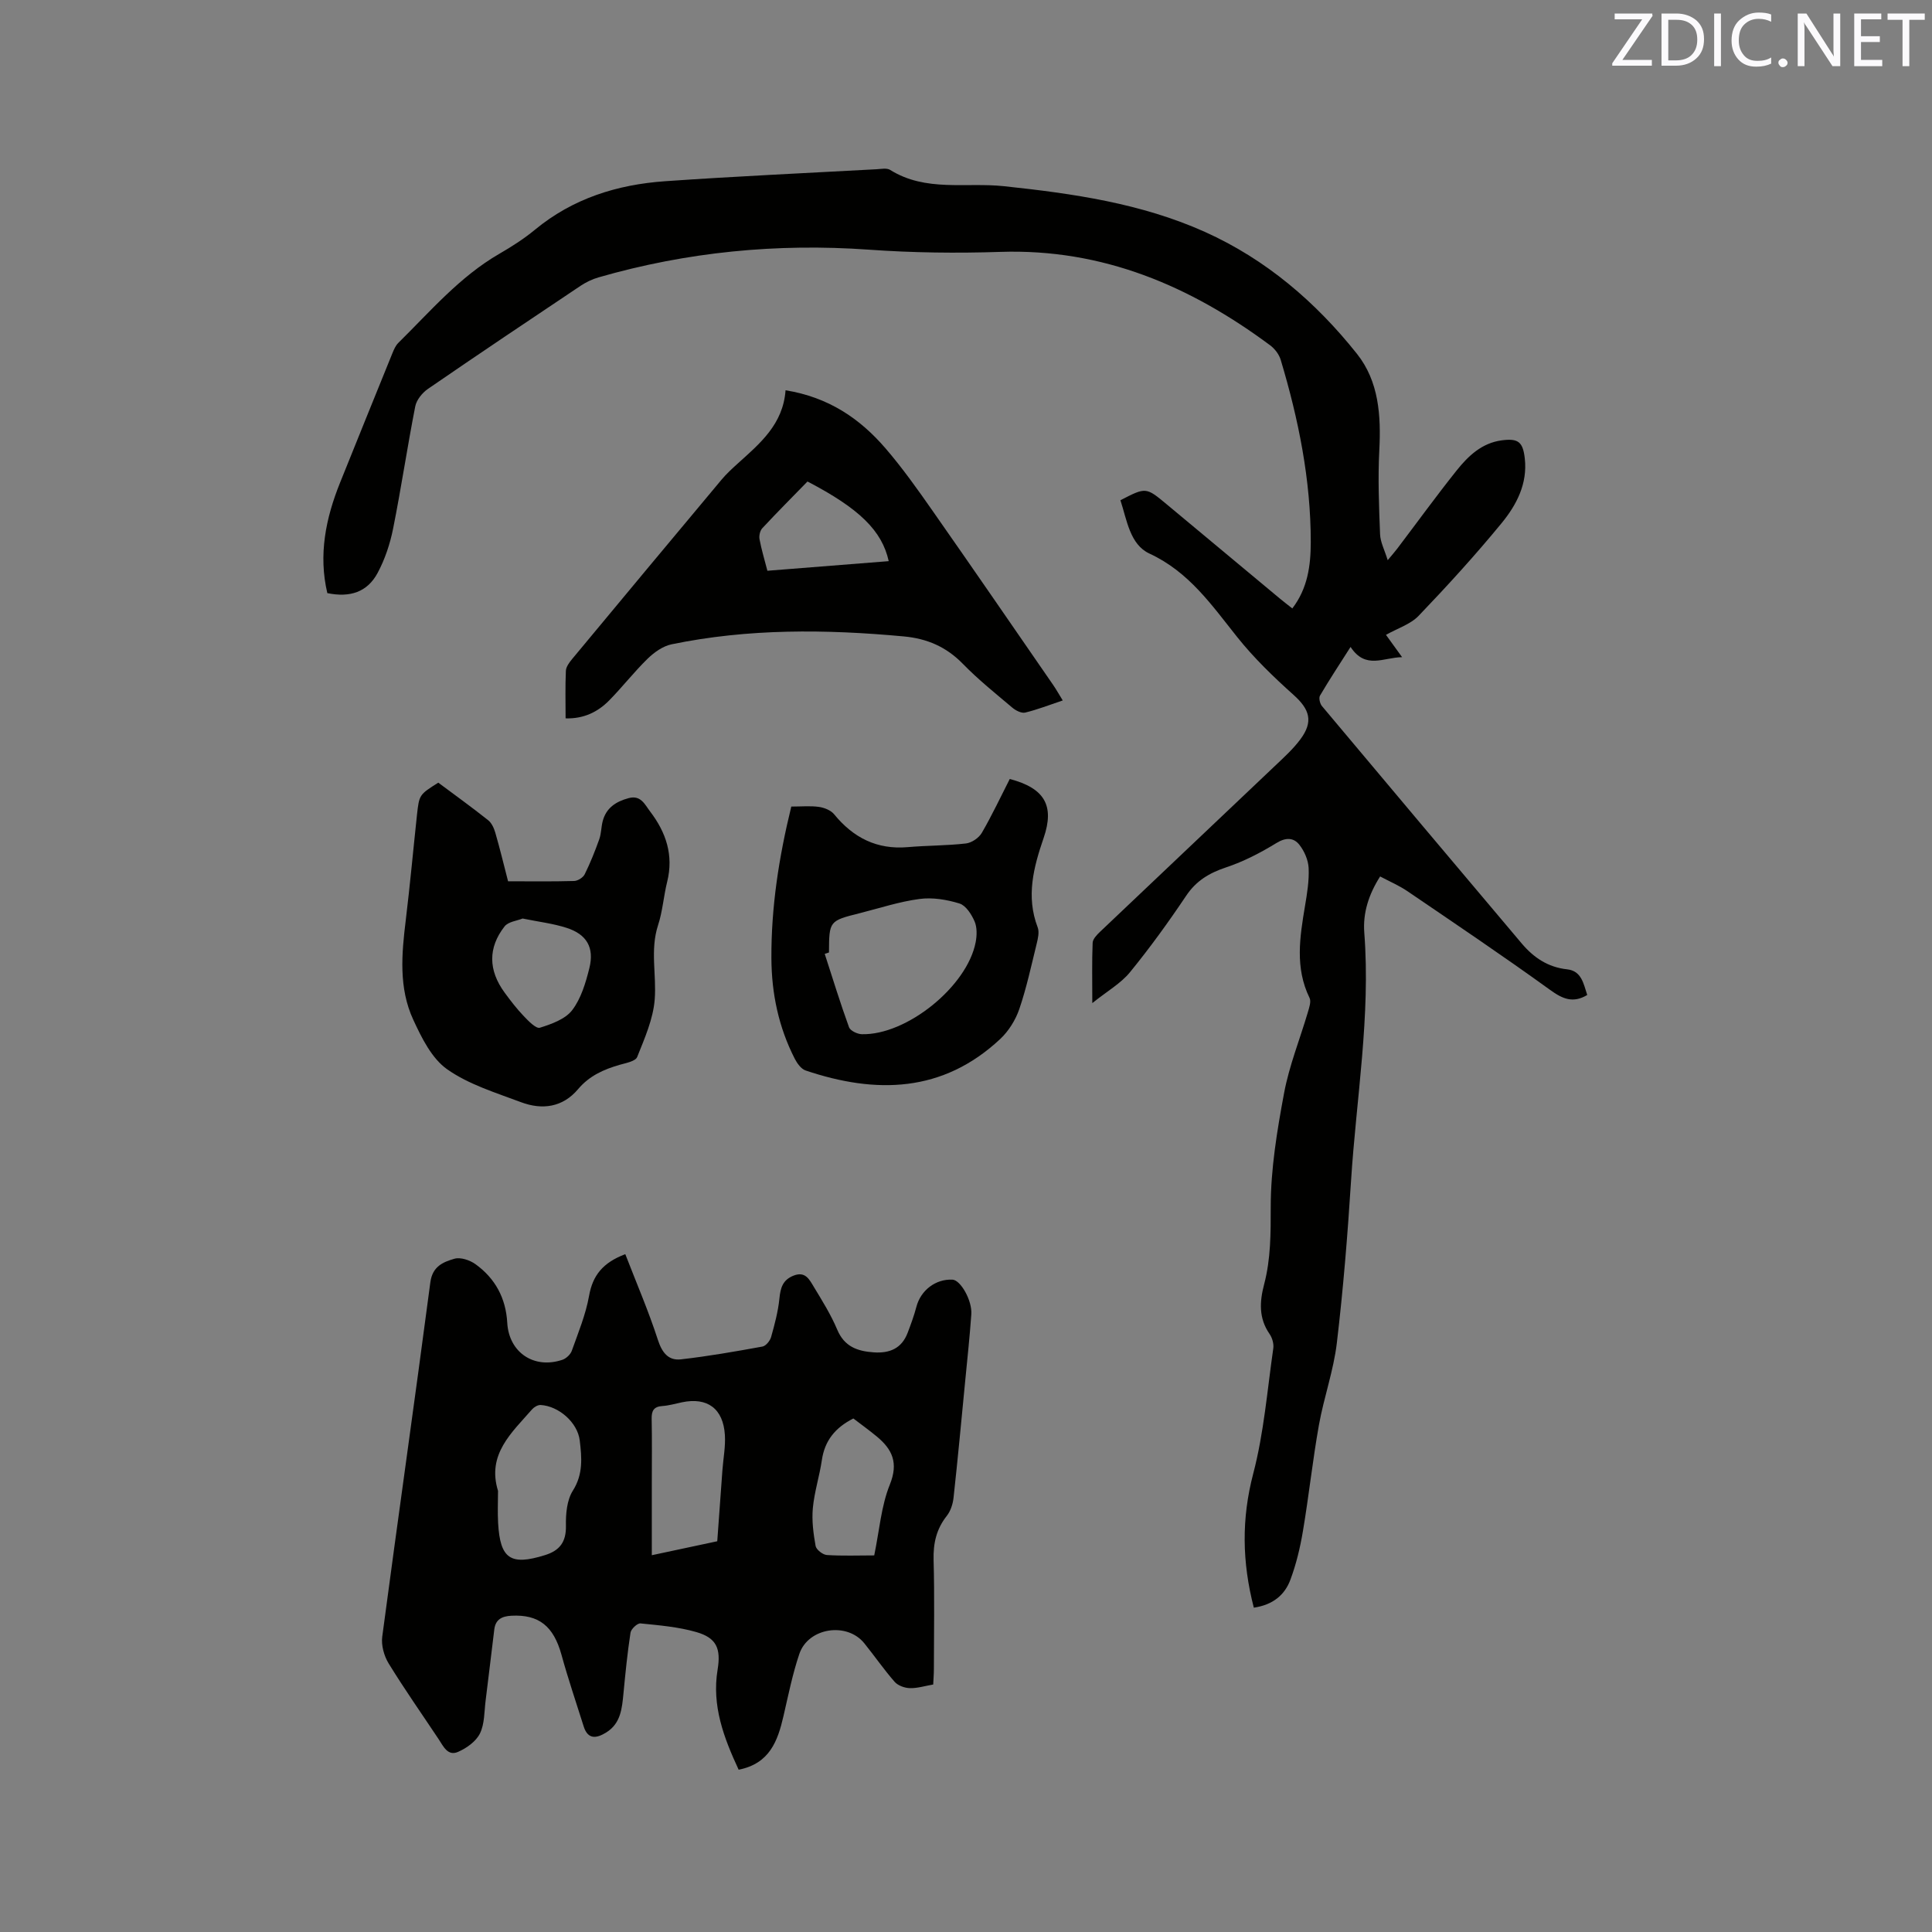 <svg enable-background="new 0 0 400 400" viewBox="0 0 400 400" xmlns="http://www.w3.org/2000/svg"><rect x="0" y="0" width="400" height="400" fill="#808080" stroke="none"/><path d="m259.59 332.85c-2.44-9.45-2.57-18.41-.12-27.76 2.21-8.43 2.9-17.25 4.15-25.92.14-.96-.22-2.19-.78-3-2.26-3.27-2.06-6.68-1.11-10.29 1.38-5.24 1.36-10.55 1.36-15.99 0-7.86 1.31-15.78 2.76-23.55 1.06-5.69 3.27-11.15 4.92-16.74.28-.97.73-2.23.36-2.99-3.05-6.23-2.02-12.59-.95-19 .44-2.6.88-5.27.76-7.88-.08-1.66-.88-3.51-1.92-4.83-1.18-1.49-2.78-1.57-4.75-.36-3.28 2.01-6.78 3.83-10.42 5.04-3.48 1.16-6.18 2.76-8.27 5.88-3.65 5.44-7.5 10.77-11.64 15.84-1.88 2.3-4.66 3.87-7.79 6.38 0-4.78-.09-8.64.07-12.48.03-.78.87-1.65 1.53-2.28 12.06-11.46 24.15-22.88 36.21-34.34 1.84-1.75 3.76-3.48 5.26-5.5 2.74-3.67 1.95-6.2-1.37-9.18-4.15-3.72-8.22-7.64-11.69-11.99-5.29-6.63-9.99-13.51-18.18-17.3-4.06-1.88-4.67-6.99-6.01-11.04 5.27-2.72 5.28-2.74 9.57.83 7.83 6.51 15.64 13.03 23.46 19.54.8.67 1.63 1.29 2.56 2.03 3.2-4.18 3.81-8.91 3.82-13.69.01-12.93-2.53-25.47-6.23-37.8-.34-1.12-1.22-2.27-2.17-2.98-16.57-12.31-34.68-20.04-55.84-19.35-9.07.3-18.21.19-27.26-.46-19.03-1.35-37.66.46-55.97 5.74-1.29.37-2.57.99-3.69 1.73-10.57 7.07-21.14 14.15-31.61 21.35-1.18.81-2.38 2.29-2.64 3.64-1.65 8.41-2.9 16.89-4.58 25.29-.63 3.16-1.7 6.37-3.22 9.2-2.13 3.95-5.69 5.12-10.4 4.16-1.87-7.92-.34-15.48 2.64-22.88 3.6-8.93 7.2-17.86 10.83-26.78.31-.77.67-1.6 1.24-2.16 6.63-6.53 12.69-13.69 20.91-18.44 2.56-1.48 5.09-3.1 7.37-4.98 7.84-6.48 17.05-9.35 26.94-10.04 14.58-1.02 29.19-1.68 43.78-2.48.95-.05 2.12-.3 2.82.14 7.37 4.61 15.68 2.53 23.56 3.37 14.27 1.52 28.39 3.53 41.62 9.47 12.64 5.69 22.92 14.5 31.46 25.23 4.55 5.72 5 12.8 4.63 19.98-.3 5.78-.07 11.6.16 17.39.06 1.62.92 3.22 1.58 5.36.86-1.04 1.45-1.7 1.99-2.41 4.1-5.41 8.08-10.9 12.31-16.2 2.39-2.99 5.2-5.65 9.29-6.2 3.44-.46 4.4.32 4.79 3.73.6 5.25-1.71 9.64-4.79 13.4-5.44 6.63-11.24 12.99-17.18 19.19-1.7 1.77-4.38 2.6-6.77 3.95.96 1.34 2 2.77 3.34 4.62-3.86.04-7.56 2.62-10.67-2.12-2.26 3.55-4.38 6.76-6.33 10.08-.29.49-.02 1.66.41 2.17 13.75 16.41 27.54 32.78 41.35 49.14 2.46 2.91 5.42 4.93 9.41 5.36 3.01.32 3.4 3.04 4.16 5.31-2.95 1.76-5.09.83-7.7-1.06-9.7-7.01-19.63-13.69-29.53-20.43-1.72-1.17-3.68-2-5.65-3.05-2.38 3.74-3.59 7.57-3.28 11.64 1.33 17.25-1.65 34.26-2.74 51.37-.71 11.21-1.62 22.42-2.94 33.57-.68 5.73-2.69 11.29-3.71 16.99-1.3 7.28-2.08 14.65-3.31 21.95-.57 3.42-1.39 6.85-2.6 10.09-1.17 3.15-3.61 5.2-7.57 5.78z" fill="#010100"/><path d="m129.46 259.66c2.36 6.1 4.83 11.82 6.74 17.72.86 2.65 2.16 4.35 4.77 4.06 5.66-.64 11.28-1.63 16.89-2.65.71-.13 1.57-1.19 1.79-1.98.74-2.62 1.45-5.29 1.72-7.98.22-2.2.68-3.84 2.94-4.73 2.45-.96 3.28.85 4.17 2.31 1.75 2.89 3.56 5.79 4.86 8.88 1.48 3.52 4.16 4.46 7.55 4.7 3.31.23 5.8-.81 7.03-4.05.67-1.77 1.33-3.55 1.81-5.38.89-3.41 3.98-5.8 7.48-5.62 1.67.08 4.1 4.33 3.89 7.19-.33 4.65-.83 9.29-1.28 13.93-.78 8.02-1.52 16.03-2.4 24.04-.14 1.3-.61 2.74-1.4 3.75-2.16 2.73-2.82 5.68-2.73 9.13.21 7.52.07 15.05.06 22.58 0 1.04-.09 2.07-.14 3.2-1.75.3-3.3.8-4.84.75-1.08-.03-2.45-.52-3.14-1.3-2.23-2.55-4.16-5.35-6.29-7.99-3.59-4.45-11.59-3.25-13.44 2.19-1.42 4.19-2.29 8.57-3.29 12.89-1.19 5.15-2.86 9.83-9.28 11.1-3.07-6.61-5.59-13.24-4.36-20.71.72-4.36-.2-6.58-4.41-7.79-3.72-1.07-7.67-1.4-11.55-1.79-.65-.07-1.96 1.16-2.07 1.92-.64 4.17-1.06 8.39-1.46 12.59-.3 3.1-.56 6.21-3.57 8.07-1.94 1.2-3.78 1.57-4.67-1.27-1.55-4.93-3.22-9.83-4.59-14.81-1.64-5.94-4.69-8.39-10.37-8.09-1.96.1-3.28.76-3.54 2.82-.62 4.92-1.17 9.85-1.8 14.77-.29 2.3-.2 4.82-1.18 6.8-.81 1.64-2.76 3.03-4.53 3.8-2.14.94-3.05-1.18-4.04-2.67-3.46-5.2-7.06-10.32-10.33-15.65-.95-1.55-1.56-3.77-1.32-5.54 3.25-24.47 6.74-48.9 9.96-73.37.44-3.32 2.68-4.2 4.98-4.87 1.26-.37 3.21.29 4.37 1.13 4.07 2.94 6.28 7 6.57 12.12.35 6.17 5.55 9.65 11.42 7.67.79-.27 1.68-1.11 1.95-1.88 1.33-3.74 2.88-7.48 3.57-11.36.75-4.22 2.84-6.87 7.5-8.63zm-26.35 49.01c0 2.22-.11 4.45.02 6.67.42 7.43 2.59 8.85 9.71 6.63 3.05-.95 4.39-2.73 4.33-6.06-.05-2.45.19-5.32 1.43-7.28 2.17-3.42 1.85-6.88 1.43-10.39-.45-3.76-4.38-7.14-8.1-7.35-.58-.03-1.36.43-1.77.9-4.21 4.83-9.39 9.3-7.05 16.88zm45.39 10.43c.37-5.06.71-9.9 1.07-14.74.18-2.42.66-4.86.51-7.26-.34-5.47-3.63-7.87-8.88-6.77-1.35.28-2.69.68-4.05.77-1.81.12-2.27 1-2.23 2.68.09 4.45.03 8.9.03 13.35v14.86c4.87-1.04 9.29-1.98 13.55-2.89zm32.5 2.93c1.08-5.23 1.44-10.23 3.23-14.66 1.81-4.48.53-7.28-2.68-9.94-1.61-1.33-3.31-2.56-4.87-3.75-3.76 1.9-5.93 4.59-6.52 8.6-.49 3.34-1.56 6.61-1.87 9.96-.24 2.58.11 5.26.57 7.83.14.77 1.48 1.82 2.33 1.88 3.25.21 6.52.08 9.81.08z" fill="#010100"/><path d="m162.64 80.8c8.94 1.45 15.41 5.88 20.71 12.04 3.51 4.08 6.65 8.51 9.74 12.93 8.38 11.97 16.66 24.02 24.96 36.05.64.93 1.19 1.92 1.98 3.2-2.8.94-5.24 1.9-7.77 2.51-.77.19-1.96-.42-2.66-1.01-3.48-2.94-7.06-5.81-10.23-9.06-3.44-3.53-7.39-5.25-12.28-5.7-16.11-1.49-32.15-1.65-48.06 1.64-1.78.37-3.58 1.65-4.93 2.96-2.8 2.73-5.22 5.85-7.96 8.64-2.36 2.4-5.27 3.84-9.04 3.73 0-3.32-.09-6.59.06-9.85.04-.83.71-1.73 1.29-2.43 10.29-12.4 20.59-24.77 30.93-37.13 1.01-1.21 2.2-2.3 3.37-3.36 4.57-4.13 9.38-8.09 9.89-15.16zm4.54 18.89c-3.07 3.15-6.27 6.36-9.36 9.68-.47.51-.7 1.55-.57 2.26.4 2.15 1.04 4.25 1.63 6.54 8.53-.68 16.81-1.33 25.12-1.99-1.4-6.32-6.09-10.9-16.82-16.49z" fill="#010100"/><path d="m90.74 162.04c3.41 2.54 6.92 5.07 10.31 7.76.74.58 1.23 1.67 1.5 2.61.94 3.24 1.73 6.52 2.64 10.05 4.6 0 9.14.07 13.67-.06.77-.02 1.87-.71 2.2-1.4 1.16-2.34 2.13-4.78 3.01-7.24.42-1.18.39-2.51.71-3.74.72-2.77 2.76-4.08 5.39-4.78 2.52-.67 3.33 1.33 4.43 2.77 3.3 4.32 4.9 9.06 3.53 14.56-.74 2.97-.94 6.1-1.89 8.99-1.67 5.13-.29 10.3-.69 15.38-.32 4.05-2.09 8.04-3.63 11.9-.35.89-2.34 1.25-3.63 1.62-3.3.95-6.27 2.27-8.59 5.02-3.19 3.8-7.45 4.37-11.85 2.71-5.24-1.97-10.81-3.66-15.29-6.82-3.18-2.25-5.27-6.5-7-10.25-3.04-6.57-2.41-13.62-1.55-20.62.88-7.25 1.54-14.53 2.32-21.79.46-4.18.48-4.18 4.41-6.67zm17.46 28.13c-1.13.47-2.96.64-3.74 1.64-3.46 4.43-3.35 9.1.01 13.69 1.24 1.7 2.54 3.38 3.99 4.9.96 1 2.52 2.62 3.31 2.38 2.41-.75 5.26-1.77 6.69-3.63 1.84-2.41 2.8-5.66 3.56-8.7 1.06-4.27-.54-7.01-4.72-8.35-2.78-.9-5.75-1.24-9.1-1.93z" fill="#010100"/><path d="m163.83 166.99c2.14 0 3.96-.18 5.72.07 1.11.16 2.46.69 3.14 1.52 3.98 4.87 8.87 7.36 15.26 6.81 4.01-.35 8.05-.3 12.04-.76 1.19-.14 2.67-1.15 3.28-2.19 2.11-3.63 3.9-7.46 5.79-11.16 7.22 1.9 9.31 5.51 7.02 12.19-2.09 6.09-3.69 12.12-1.24 18.53.37.97.06 2.3-.21 3.4-1.11 4.52-2.09 9.1-3.59 13.5-.77 2.26-2.2 4.56-3.93 6.19-11.92 11.17-25.75 11.45-40.32 6.54-.92-.31-1.75-1.47-2.24-2.42-3.34-6.53-4.81-13.51-4.84-20.83-.05-10.55 1.54-20.87 4.12-31.39zm7.8 30.21c-.29.1-.59.19-.88.29 1.65 5.08 3.21 10.18 5.03 15.19.26.72 1.71 1.41 2.63 1.44 9.29.25 21.83-9.88 23.59-19.04.27-1.4.31-3.08-.23-4.33-.63-1.45-1.8-3.28-3.12-3.69-2.62-.81-5.58-1.3-8.26-.94-4.17.55-8.23 1.89-12.33 2.93-6.4 1.6-6.39 1.62-6.43 8.15z" fill="#010100"/><g fill="#fbfafc"><path d="m342.2 3.2-6.3 9.2h6.1v1.2h-8.2v-.5l6.2-9.1h-5.7v-1.2h7.8v.4z"/><path d="m344 13.7v-10.9h3.1c1.6 0 3 .5 4.1 1.4 1.1 1 1.6 2.2 1.6 3.9s-.5 3-1.6 4-2.5 1.5-4.2 1.5h-3zm1.4-9.6v8.4h1.6c1.4 0 2.5-.4 3.2-1.1.8-.8 1.2-1.8 1.2-3.2s-.4-2.4-1.2-3.1-1.8-1-3.1-1z"/><path d="m356.3 2.8v10.9h-1.4v-10.9z"/><path d="m366.6 13.2c-.8.4-1.8.6-3 .6-1.6 0-2.8-.5-3.7-1.5s-1.4-2.3-1.4-3.9c0-1.7.5-3.2 1.6-4.2s2.4-1.6 4-1.6c1 0 1.9.1 2.6.4v1.5c-.8-.4-1.6-.6-2.6-.6-1.2 0-2.2.4-3 1.2s-1.1 1.9-1.1 3.3c0 1.3.4 2.3 1.1 3.1s1.6 1.1 2.8 1.1c1.1 0 2-.2 2.8-.7v1.3z"/><path d="m368.2 13c0-.3.1-.5.3-.6.2-.2.4-.3.6-.3.3 0 .5.1.7.3s.3.4.3.6-.1.5-.3.6c-.2.2-.4.3-.7.3s-.5-.1-.6-.3c-.2-.2-.3-.4-.3-.6z"/><path d="m381.1 13.7h-1.7l-5.5-8.4c-.2-.2-.3-.5-.4-.7 0 .2.1.8.1 1.5v7.6h-1.4v-10.9h1.8l5.3 8.3c.3.4.4.6.4.8 0-.3-.1-.8-.1-1.6v-7.5h1.4v10.9z"/><path d="m389.7 13.7h-5.8v-10.9h5.6v1.2h-4.2v3.5h3.9v1.2h-3.9v3.7h4.4z"/><path d="m398.4 4.1h-3.1v9.6h-1.4v-9.6h-3.1v-1.3h7.7v1.3z"/></g></svg>